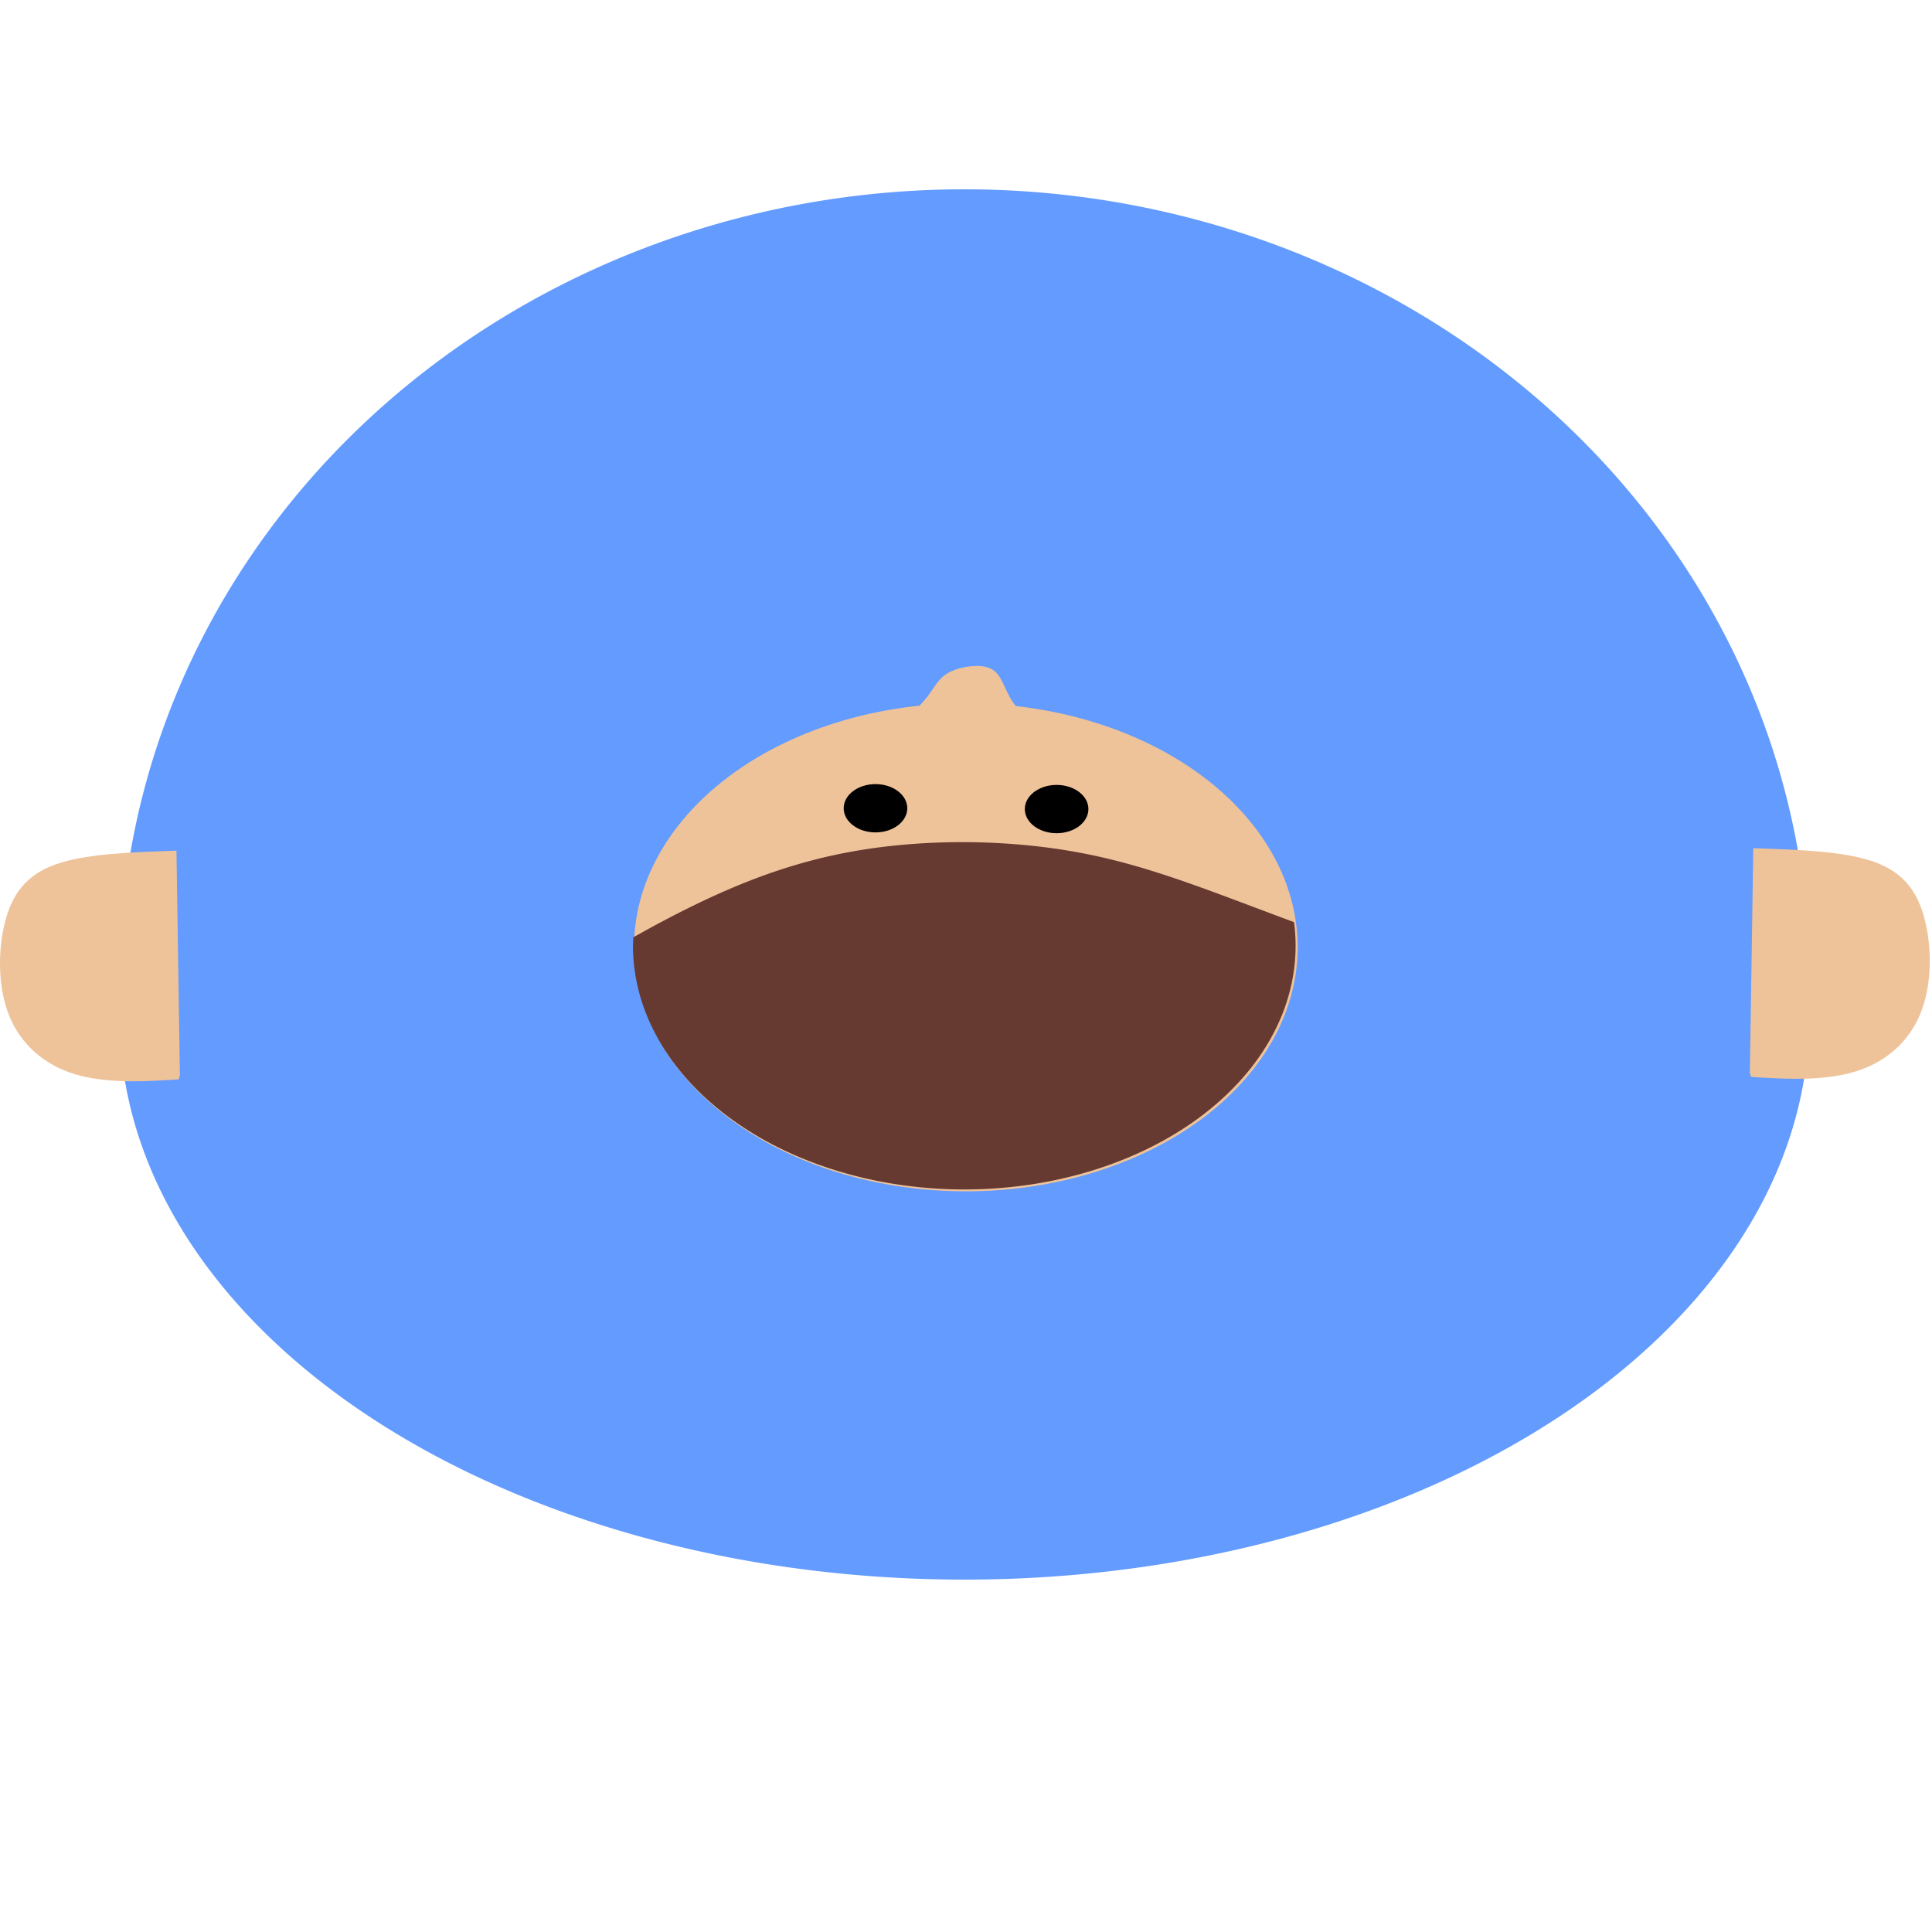 <?xml version="1.0" encoding="UTF-8" standalone="no"?>
<!-- Created with Inkscape (http://www.inkscape.org/) -->

<svg
   width="100mm"
   height="100mm"
   viewBox="0 0 100 100"
   version="1.1"
   id="svg5"
   inkscape:version="1.1.1 (3bf5ae0d25, 2021-09-20)"
   sodipodi:docname="player.svg"
   xmlns:inkscape="http://www.inkscape.org/namespaces/inkscape"
   xmlns:sodipodi="http://sodipodi.sourceforge.net/DTD/sodipodi-0.dtd"
   xmlns="http://www.w3.org/2000/svg"
   xmlns:svg="http://www.w3.org/2000/svg">
  <sodipodi:namedview
     id="namedview7"
     pagecolor="#ffffff"
     bordercolor="#666666"
     borderopacity="1.0"
     inkscape:pageshadow="2"
     inkscape:pageopacity="0.0"
     inkscape:pagecheckerboard="0"
     inkscape:document-units="mm"
     showgrid="false"
     width="100mm"
     inkscape:zoom="1.1224747"
     inkscape:cx="-32.517435"
     inkscape:cy="234.74916"
     inkscape:window-width="1920"
     inkscape:window-height="1007"
     inkscape:window-x="0"
     inkscape:window-y="0"
     inkscape:window-maximized="1"
     inkscape:current-layer="layer1"
     inkscape:snap-bbox="true"
     inkscape:bbox-paths="false"
     inkscape:bbox-nodes="true"
     inkscape:snap-bbox-midpoints="true"
     inkscape:snap-bbox-edge-midpoints="true"
     inkscape:object-paths="false"
     inkscape:snap-intersection-paths="false"
     inkscape:snap-smooth-nodes="false"
     inkscape:snap-midpoints="false"
     inkscape:snap-object-midpoints="true"
     inkscape:snap-page="true"
     inkscape:object-nodes="false"
     inkscape:snap-others="true" />
  <defs
     id="defs2">
    <inkscape:path-effect
       effect="bspline"
       id="path-effect34364"
       is_visible="true"
       lpeversion="1"
       weight="33.333"
       steps="2"
       helper_size="0"
       apply_no_weight="true"
       apply_with_weight="true"
       only_selected="false" />
    <inkscape:path-effect
       effect="bspline"
       id="path-effect15982"
       is_visible="true"
       lpeversion="1"
       weight="33.333"
       steps="2"
       helper_size="0"
       apply_no_weight="true"
       apply_with_weight="true"
       only_selected="false" />
    <inkscape:path-effect
       effect="bspline"
       id="path-effect15425"
       is_visible="true"
       lpeversion="1"
       weight="33.333"
       steps="2"
       helper_size="0"
       apply_no_weight="true"
       apply_with_weight="true"
       only_selected="false" />
    <inkscape:path-effect
       effect="bspline"
       id="path-effect674"
       is_visible="true"
       lpeversion="1"
       weight="33.333"
       steps="2"
       helper_size="0"
       apply_no_weight="true"
       apply_with_weight="true"
       only_selected="false" />
  </defs>
  <g
     inkscape:label="Layer 1"
     inkscape:groupmode="layer"
     id="layer1">
    <path
       id="path361"
       style="fill:#639bff;stroke:none;stroke-width:0.289;fill-opacity:1"
       d="M 49.914,9.799 A 43.725,40.855 0 0 0 6.189,50.654 43.725,40.855 0 0 0 6.234,51.84 43.725,29.086 0 0 0 6.189,52.675 43.725,29.086 0 0 0 49.914,81.761 43.725,29.086 0 0 0 93.639,52.675 43.725,29.086 0 0 0 93.594,51.829 43.725,40.855 0 0 0 93.639,50.654 43.725,40.855 0 0 0 49.914,9.799 Z" />
    <path
       id="path15865"
       style="fill:#eec39a;fill-opacity:1;stroke:none;stroke-width:1"
       d="M 190.889 130.082 C 190.773 130.082 190.655 130.083 190.535 130.086 C 188.619 130.138 186.205 130.663 184.604 131.818 C 183.002 132.974 182.214 134.758 180.85 136.438 C 180.465 136.911 180.035 137.376 179.613 137.834 A 64.812 47.663 0 0 0 123.838 185.027 A 64.812 47.663 0 0 0 188.65 232.689 A 64.812 47.663 0 0 0 253.463 185.027 A 64.812 47.663 0 0 0 198.414 137.912 C 198.178 137.604 197.943 137.29 197.727 136.963 C 196.545 135.178 195.916 133.027 194.893 131.74 C 193.933 130.534 192.627 130.09 190.889 130.082 z "
       transform="scale(0.265)" />
    <path
       id="path15980"
       style="fill:#663931;fill-opacity:1;stroke:none;stroke-width:0.265px;stroke-linecap:butt;stroke-linejoin:miter;stroke-opacity:1"
       d="m 50.023,43.59 c -1.937,-0.012 -3.882,0.135 -5.709,0.449 -3.654,0.629 -6.836,1.925 -10.509,3.909 -0.334,0.18 -0.677,0.373 -1.019,0.564 a 17.148,12.611 0 0 0 -0.022,0.443 17.148,12.611 0 0 0 17.148,12.611 17.148,12.611 0 0 0 17.148,-12.611 17.148,12.611 0 0 0 -0.081,-1.225 C 66.826,47.673 66.664,47.612 66.511,47.556 62.347,46.004 59.283,44.746 55.688,44.098 53.891,43.774 51.961,43.602 50.023,43.59 Z" />
    <path
       style="fill:#eec39a;stroke:none;stroke-width:0.265px;stroke-linecap:butt;stroke-linejoin:miter;stroke-opacity:1;fill-opacity:1"
       d="m 91.585,55.796 c 0.953,0.049 2.858,0.147 4.419,-0.324 1.561,-0.471 2.778,-1.513 3.387,-2.986 C 100,51.013 100,49.107 99.637,47.644 99.274,46.181 98.548,45.159 97.006,44.609 95.465,44.059 93.107,43.98 90.75,43.902 c 0,0 -0.177,11.609 -0.177,11.609 0.02,0.079 0.039,0.157 0.049,0.197 0.01,0.039 0.01,0.039 0.963,0.088 z"
       id="path672"
       inkscape:path-effect="#path-effect674"
       inkscape:original-d="m 90.632141,55.746427 c 1.905622,0.09848 3.810979,0.196694 5.716072,0.294643 1.217551,-1.040826 2.434788,-2.081877 3.651787,-3.123213 2.6e-4,-1.90513 2.6e-4,-3.81045 0,-5.716072 C 99.274057,46.180602 98.547882,45.159194 97.821429,44.1375 95.464502,44.059191 90.75,43.901785 90.75,43.901785 c 0,0 -0.176787,11.608927 -0.176787,11.608927 0,0 0.03955,0.157409 0.05893,0.235715 z" />
    <path
       style="fill:#eec39a;fill-opacity:1;stroke:none;stroke-width:0.265px;stroke-linecap:butt;stroke-linejoin:miter;stroke-opacity:1"
       d="M 8.299,55.925 C 7.347,55.974 5.441,56.073 3.88,55.601 2.319,55.13 1.102,54.089 0.493,52.615 -0.116,51.142 -0.116,49.237 0.247,47.774 0.61,46.31 1.337,45.289 2.878,44.739 4.42,44.189 6.777,44.11 9.134,44.031 c 0,0 0.177,11.609 0.177,11.609 -0.02,0.079 -0.039,0.157 -0.049,0.197 -0.01,0.039 -0.01,0.039 -0.963,0.088 z"
       id="path15421"
       inkscape:path-effect="#path-effect15425"
       inkscape:original-d="m 9.2522915,55.876093 c -1.905622,0.09848 -3.810979,0.196694 -5.716072,0.294643 -1.217551,-1.040826 -2.434788,-2.081877 -3.65178667,-3.123213 -2.6e-4,-1.90513 -2.6e-4,-3.81045 0,-5.716072 0.725943,-1.021183 1.45211767,-2.042591 2.17857067,-3.064285 2.356927,-0.07831 7.071429,-0.235715 7.071429,-0.235715 0,0 0.176787,11.608927 0.176787,11.608927 0,0 -0.03955,0.157409 -0.05893,0.235715 z" />
    <ellipse
       style="fill:#000000;fill-opacity:1;stroke:none;stroke-width:0.265"
       id="path34128"
       cx="45.315"
       cy="41.835"
       rx="1.646"
       ry="1.25" />
    <ellipse
       style="fill:#000000;fill-opacity:1;stroke:none;stroke-width:0.265"
       id="ellipse34232"
       cx="54.69"
       cy="41.877"
       rx="1.646"
       ry="1.25" />
  </g>
</svg>
